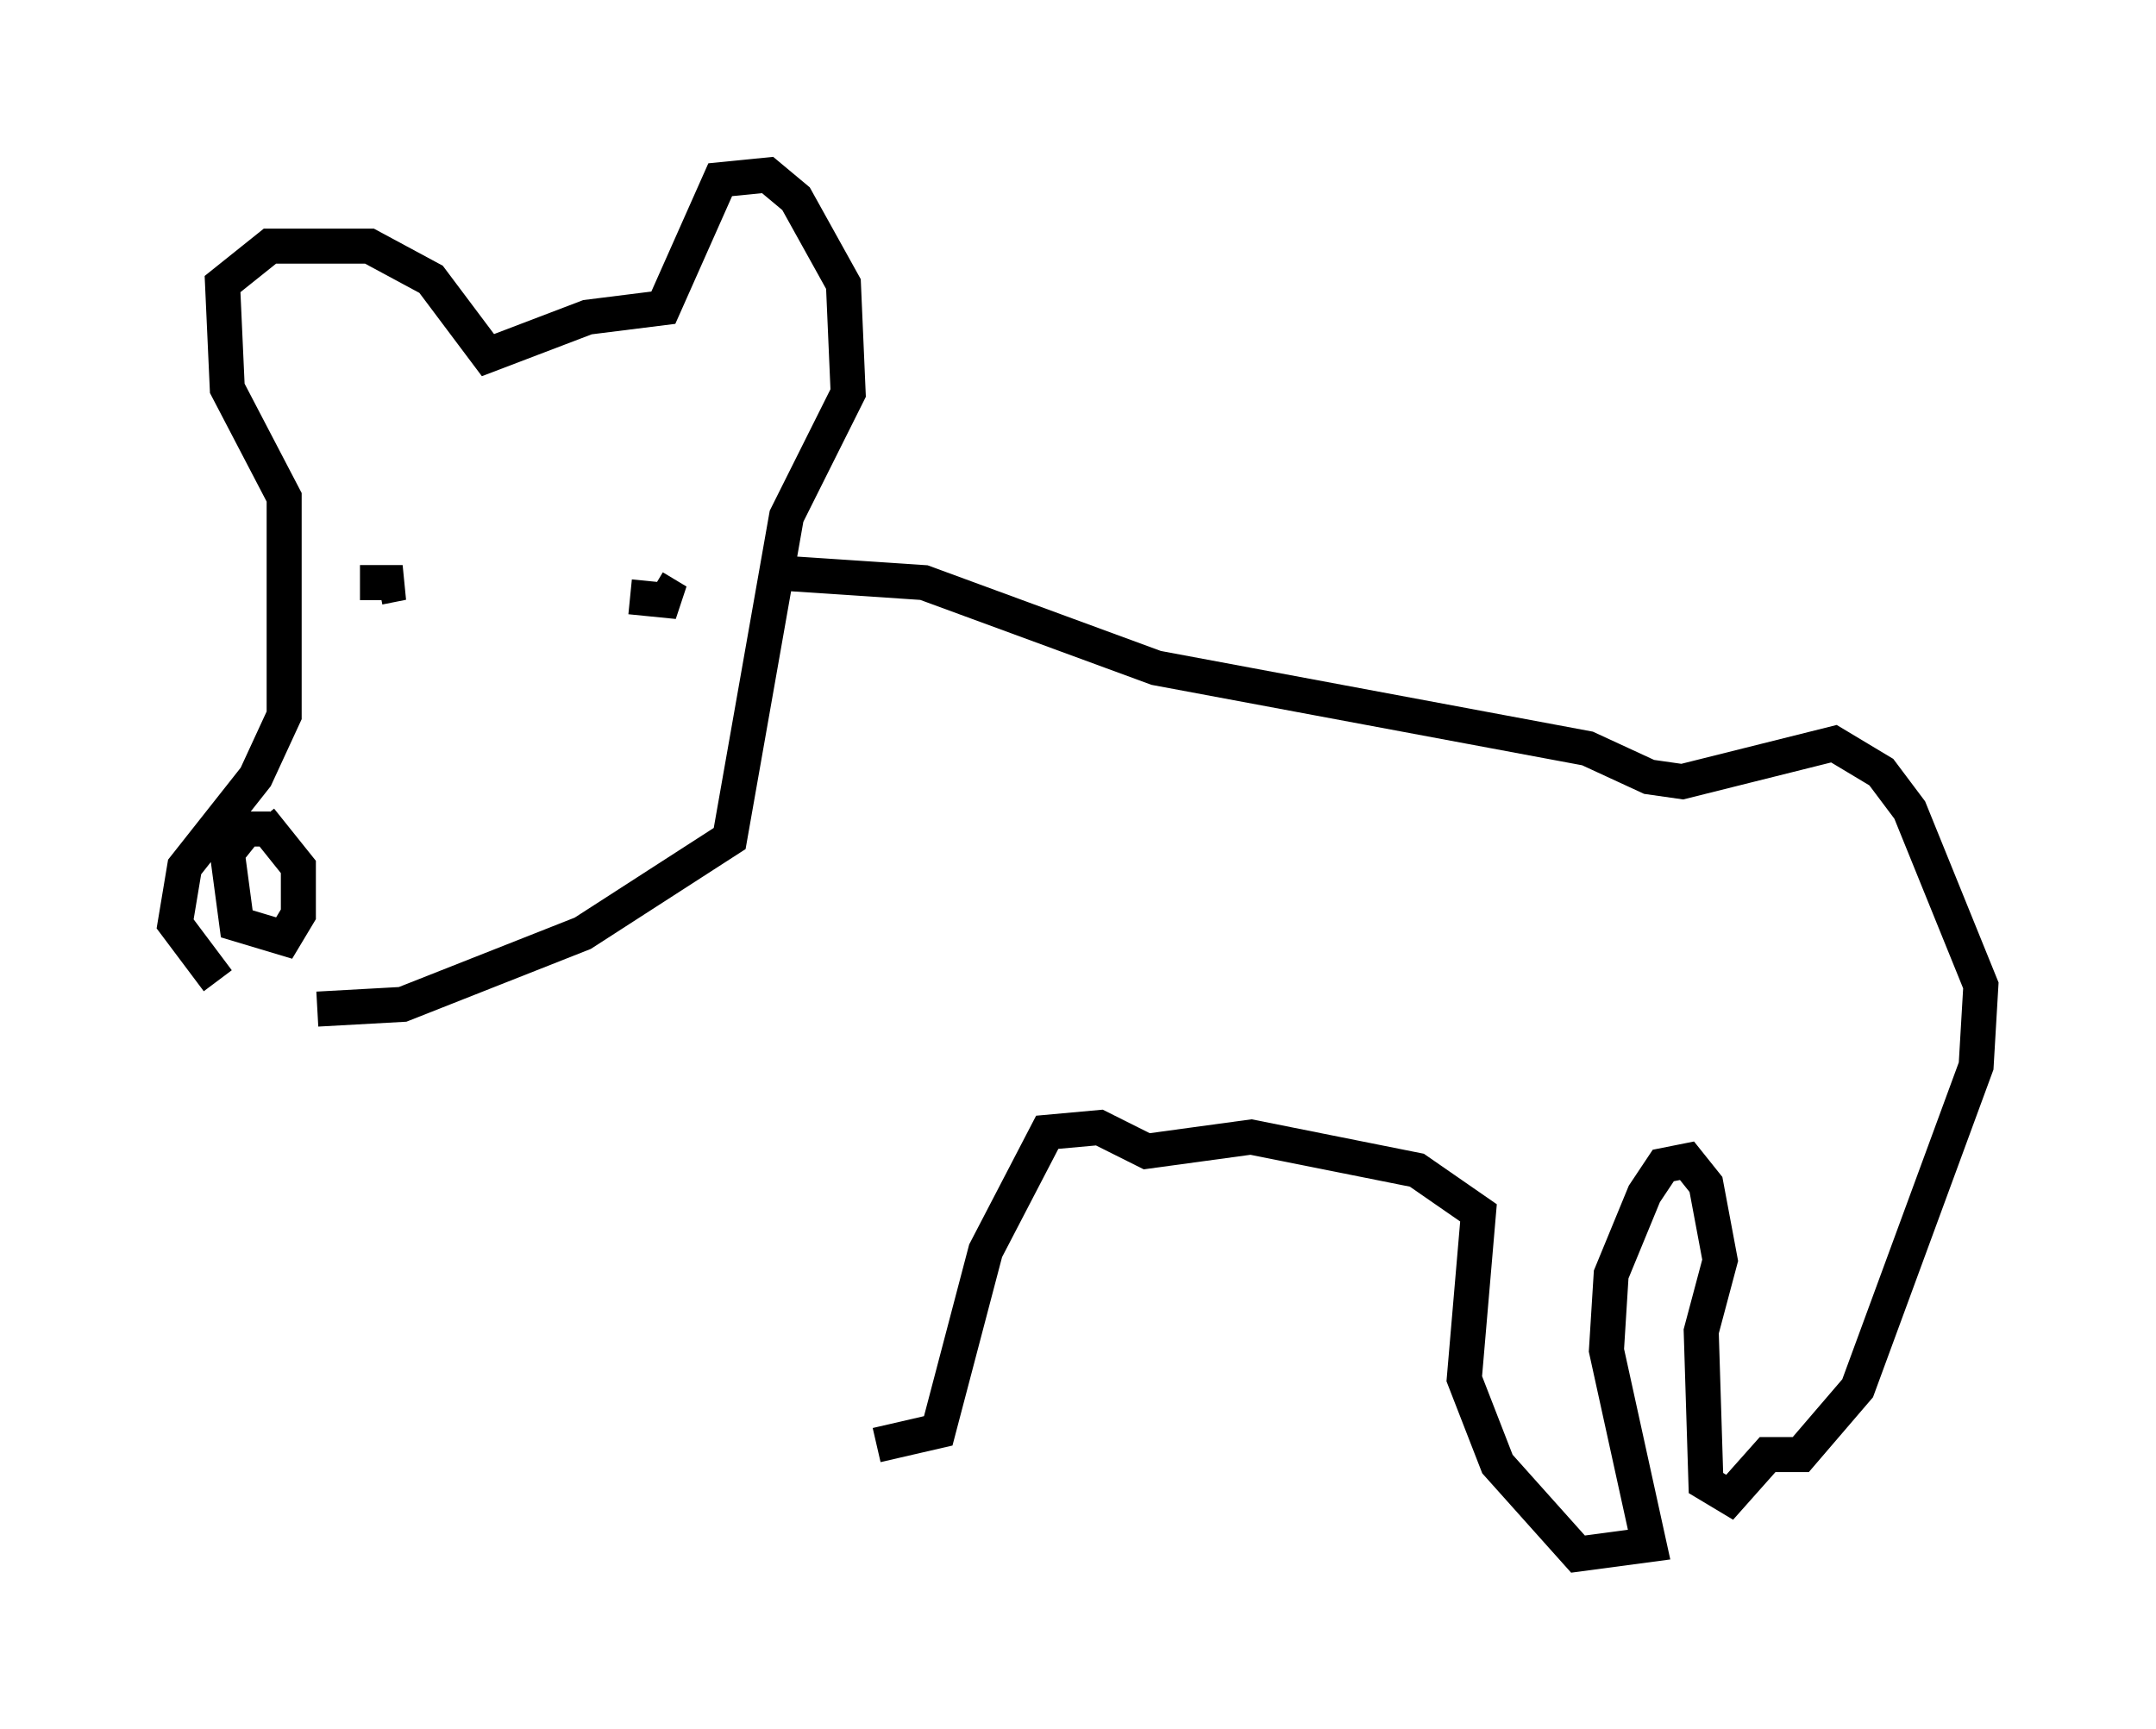 <?xml version="1.0" encoding="utf-8" ?>
<svg baseProfile="full" height="49.377" version="1.1" width="61.556" xmlns="http://www.w3.org/2000/svg" xmlns:ev="http://www.w3.org/2001/xml-events" xmlns:xlink="http://www.w3.org/1999/xlink"><defs /><rect fill="white" height="49.377" width="61.556" x="0" y="0" /><path d="M9.33, 29.086 m-3.112, -1.083 l-1.218, -1.624 0.271, -1.624 l2.03, -2.571 0.812, -1.759 l0.0, -6.225 -1.624, -3.112 l-0.135, -2.977 1.353, -1.083 l2.842, 0.0 1.759, 0.947 l1.624, 2.165 2.842, -1.083 l2.165, -0.271 1.624, -3.654 l1.353, -0.135 0.812, 0.677 l1.353, 2.436 0.135, 3.112 l-1.759, 3.518 -1.624, 9.202 l-4.195, 2.706 -5.142, 2.03 l-2.436, 0.135 m-1.353, -5.142 l-0.677, 0.0 -0.541, 0.677 l0.271, 2.03 1.353, 0.406 l0.406, -0.677 0.0, -1.353 l-1.083, -1.353 m3.383, -6.631 l0.0, 0.0 m0.677, 0.406 l0.0, 0.0 m6.495, -0.135 l1.353, 0.135 -0.677, -0.406 m-7.848, 0.0 l0.677, -0.135 -1.218, 0.0 m12.043, -0.271 l4.059, 0.271 6.631, 2.436 l12.314, 2.3 1.759, 0.812 l0.947, 0.135 4.33, -1.083 l1.353, 0.812 0.812, 1.083 l2.03, 5.007 -0.135, 2.3 l-3.383, 9.202 -1.624, 1.894 l-0.947, 0.0 -1.083, 1.218 l-0.677, -0.406 -0.135, -4.33 l0.541, -2.03 -0.406, -2.165 l-0.541, -0.677 -0.677, 0.135 l-0.541, 0.812 -0.947, 2.3 l-0.135, 2.165 1.218, 5.548 l-2.03, 0.271 -2.3, -2.571 l-0.947, -2.436 0.406, -4.736 l-1.759, -1.218 -4.736, -0.947 l-2.977, 0.406 -1.353, -0.677 l-1.488, 0.135 -1.759, 3.383 l-1.353, 5.142 -1.759, 0.406 " fill="none" stroke="black" stroke-width="1" /></svg>